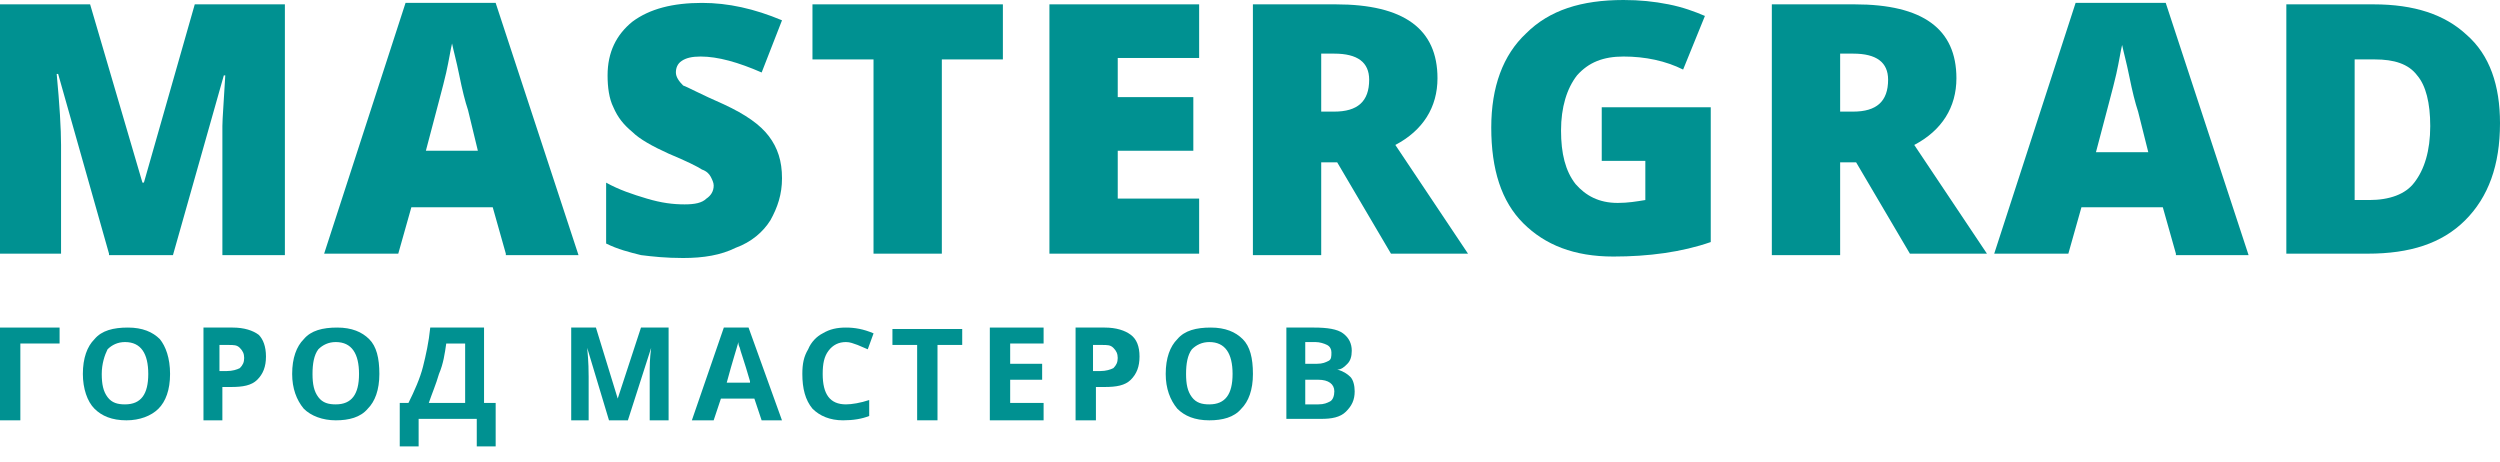 <svg width="157" height="29" viewBox="0 0 157 29" fill="none" xmlns="http://www.w3.org/2000/svg">
<path d="M6.846 15.93L3.651 4.642H3.56C3.742 6.554 3.834 8.101 3.834 9.103V15.93H0V0.273H5.659L8.945 11.469H9.037L12.231 0.273H17.891V16.021H13.966V9.103C13.966 8.739 13.966 8.374 13.966 7.919C13.966 7.464 14.057 6.372 14.148 4.733H14.057L10.862 16.021H6.846V15.93Z" fill="#009191"/>
<path d="M31.766 15.93L30.944 13.017H25.833L25.011 15.93H20.356L25.468 0.182H31.127L36.33 16.021H31.766V15.93ZM30.032 9.558L29.393 6.918C29.21 6.372 29.027 5.644 28.845 4.734C28.662 3.824 28.48 3.186 28.389 2.731C28.297 3.095 28.206 3.732 28.023 4.552C27.841 5.371 27.384 7.009 26.745 9.467H30.032V9.558Z" fill="#009191"/>
<path d="M49.11 11.197C49.11 12.198 48.836 13.017 48.38 13.836C47.923 14.565 47.193 15.202 46.189 15.566C45.276 16.021 44.181 16.203 42.903 16.203C41.807 16.203 40.986 16.112 40.256 16.021C39.525 15.839 38.795 15.657 38.065 15.293V11.47C38.886 11.925 39.708 12.198 40.621 12.471C41.534 12.744 42.264 12.835 42.994 12.835C43.633 12.835 44.089 12.744 44.363 12.471C44.637 12.289 44.82 12.016 44.82 11.652C44.82 11.47 44.728 11.288 44.637 11.106C44.546 10.924 44.363 10.742 44.089 10.65C43.816 10.468 43.085 10.104 41.99 9.649C40.986 9.194 40.164 8.739 39.708 8.284C39.16 7.829 38.795 7.374 38.521 6.736C38.248 6.19 38.156 5.462 38.156 4.734C38.156 3.277 38.704 2.185 39.708 1.366C40.803 0.547 42.264 0.182 44.089 0.182C45.732 0.182 47.375 0.547 49.11 1.275L47.832 4.552C46.371 3.915 45.093 3.55 43.998 3.55C43.45 3.55 43.085 3.641 42.812 3.824C42.538 4.006 42.446 4.279 42.446 4.552C42.446 4.825 42.629 5.098 42.903 5.371C43.177 5.462 43.998 5.917 45.459 6.554C46.828 7.191 47.74 7.829 48.288 8.557C48.836 9.285 49.11 10.104 49.11 11.197Z" fill="#009191"/>
<path d="M59.147 15.93H54.857V3.732H51.023V0.273H62.981V3.732H59.147V15.93Z" fill="#009191"/>
<path d="M75.214 15.93H65.904V0.273H75.306V3.641H70.194V6.099H74.941V9.467H70.194V12.471H75.306V15.93H75.214Z" fill="#009191"/>
<path d="M82.972 10.286V16.021H78.682V0.273H83.885C88.175 0.273 90.274 1.821 90.274 4.915C90.274 6.736 89.361 8.192 87.627 9.103L92.191 15.93H87.353L83.976 10.195H82.972V10.286ZM82.972 7.009H83.793C85.254 7.009 85.984 6.372 85.984 5.007C85.984 3.914 85.254 3.368 83.793 3.368H82.972V7.009Z" fill="#009191"/>
<path d="M100.589 6.736H107.435V15.201C105.609 15.838 103.51 16.111 101.319 16.111C98.854 16.111 97.029 15.383 95.659 14.018C94.29 12.652 93.651 10.65 93.651 8.01C93.651 5.462 94.382 3.459 95.842 2.094C97.302 0.637 99.311 0 101.958 0C102.962 0 103.875 0.091 104.787 0.273C105.7 0.455 106.43 0.728 107.069 1.001L105.7 4.369C104.605 3.823 103.327 3.55 101.958 3.55C100.68 3.55 99.767 3.914 99.037 4.733C98.398 5.553 98.033 6.736 98.033 8.192C98.033 9.649 98.307 10.741 98.946 11.56C99.585 12.288 100.406 12.744 101.593 12.744C102.232 12.744 102.779 12.652 103.327 12.562V10.104H100.589V6.736Z" fill="#009191"/>
<path d="M115.561 10.286V16.021H111.271V0.273H116.473C120.764 0.273 122.863 1.821 122.863 4.915C122.863 6.736 121.95 8.192 120.216 9.103L124.78 15.93H119.942L116.565 10.195H115.561V10.286ZM115.561 7.009H116.382C117.843 7.009 118.573 6.372 118.573 5.007C118.573 3.914 117.843 3.368 116.382 3.368H115.561V7.009Z" fill="#009191"/>
<path d="M136.647 15.93L135.825 13.017H130.714L129.892 15.93H125.237L130.348 0.182H136.008L141.211 16.021H136.647V15.93ZM134.912 9.558L134.273 7.009C134.091 6.463 133.908 5.735 133.726 4.825C133.543 3.915 133.361 3.277 133.269 2.822C133.178 3.186 133.087 3.824 132.904 4.643C132.722 5.462 132.265 7.1 131.626 9.558H134.912Z" fill="#009191"/>
<path d="M157 7.737C157 10.377 156.27 12.38 154.809 13.836C153.349 15.292 151.341 15.93 148.694 15.93H143.582V0.273H149.059C151.615 0.273 153.531 0.91 154.901 2.185C156.361 3.459 157 5.371 157 7.737ZM152.619 7.919C152.619 6.463 152.345 5.371 151.797 4.733C151.249 4.005 150.337 3.732 149.15 3.732H147.872V12.562H148.785C150.063 12.562 151.067 12.197 151.615 11.469C152.254 10.65 152.619 9.467 152.619 7.919Z" fill="#009191"/>
<path d="M3.742 20.571V21.572H1.278V26.396H0V20.571H3.742Z" fill="#009191"/>
<path d="M10.68 23.484C10.68 24.485 10.406 25.213 9.95 25.668C9.494 26.123 8.764 26.396 7.942 26.396C7.029 26.396 6.39 26.123 5.934 25.668C5.477 25.213 5.204 24.394 5.204 23.484C5.204 22.482 5.477 21.754 5.934 21.299C6.39 20.753 7.12 20.571 8.033 20.571C8.946 20.571 9.585 20.844 10.041 21.299C10.406 21.754 10.68 22.482 10.68 23.484ZM6.39 23.484C6.39 24.121 6.482 24.576 6.755 24.94C7.029 25.304 7.394 25.395 7.851 25.395C8.855 25.395 9.311 24.758 9.311 23.484C9.311 22.209 8.855 21.481 7.851 21.481C7.394 21.481 7.029 21.663 6.755 21.936C6.573 22.3 6.39 22.846 6.39 23.484Z" fill="#009191"/>
<path d="M16.703 22.391C16.703 23.029 16.521 23.484 16.156 23.848C15.79 24.212 15.243 24.303 14.513 24.303H13.965V26.396H12.778V20.571H14.604C15.334 20.571 15.882 20.753 16.247 21.026C16.521 21.299 16.703 21.754 16.703 22.391ZM13.874 23.302H14.239C14.604 23.302 14.878 23.21 15.06 23.119C15.243 22.938 15.334 22.755 15.334 22.482C15.334 22.209 15.243 22.027 15.06 21.845C14.878 21.663 14.695 21.663 14.33 21.663H13.782V23.302H13.874Z" fill="#009191"/>
<path d="M23.824 23.484C23.824 24.485 23.551 25.213 23.094 25.668C22.638 26.214 21.907 26.396 21.086 26.396C20.265 26.396 19.534 26.123 19.078 25.668C18.622 25.122 18.348 24.394 18.348 23.484C18.348 22.482 18.622 21.754 19.078 21.299C19.534 20.753 20.265 20.571 21.177 20.571C22.09 20.571 22.729 20.844 23.186 21.299C23.642 21.754 23.824 22.482 23.824 23.484ZM19.626 23.484C19.626 24.121 19.717 24.576 19.991 24.94C20.265 25.304 20.63 25.395 21.086 25.395C22.09 25.395 22.547 24.758 22.547 23.484C22.547 22.209 22.09 21.481 21.086 21.481C20.63 21.481 20.265 21.663 19.991 21.936C19.717 22.3 19.626 22.846 19.626 23.484Z" fill="#009191"/>
<path d="M25.195 25.304H25.651C26.016 24.576 26.381 23.757 26.564 23.029C26.747 22.3 26.929 21.481 27.02 20.571H30.398V25.304H31.128V28.035H29.941V26.305H26.29V28.035H25.104V25.304H25.195ZM28.024 21.572C27.933 22.209 27.842 22.846 27.568 23.484C27.386 24.121 27.112 24.758 26.929 25.304H29.211V21.572H28.024Z" fill="#009191"/>
<path d="M38.245 26.396L36.876 21.845C36.967 22.755 36.967 23.393 36.967 23.666V26.396H35.872V20.571H37.424L38.793 25.031L40.254 20.571H41.988V26.396H40.801V23.666C40.801 23.575 40.801 23.393 40.801 23.21C40.801 23.029 40.801 22.573 40.892 21.845L39.432 26.396H38.245Z" fill="#009191"/>
<path d="M47.83 26.396L47.374 25.031H45.274L44.818 26.396H43.449L45.457 20.571H47.009L49.108 26.396H47.83ZM47.1 23.939C46.735 22.664 46.461 21.936 46.461 21.845C46.37 21.663 46.37 21.572 46.37 21.481C46.278 21.845 46.005 22.664 45.639 24.03H47.1V23.939Z" fill="#009191"/>
<path d="M53.126 21.481C52.669 21.481 52.304 21.663 52.03 22.027C51.756 22.391 51.665 22.846 51.665 23.484C51.665 24.758 52.121 25.395 53.126 25.395C53.491 25.395 54.038 25.304 54.586 25.122V26.123C54.13 26.305 53.582 26.396 52.943 26.396C52.121 26.396 51.483 26.123 51.026 25.668C50.57 25.122 50.387 24.394 50.387 23.484C50.387 22.846 50.478 22.391 50.752 21.936C50.935 21.481 51.3 21.117 51.665 20.935C52.121 20.662 52.578 20.571 53.126 20.571C53.673 20.571 54.221 20.662 54.86 20.935L54.495 21.936C54.312 21.845 54.038 21.754 53.856 21.663C53.582 21.572 53.399 21.481 53.126 21.481Z" fill="#009191"/>
<path d="M58.875 26.395H57.597V21.662H56.045V20.661H60.427V21.662H58.875V26.395Z" fill="#009191"/>
<path d="M65.538 26.396H62.161V20.571H65.538V21.572H63.439V22.846H65.447V23.848H63.439V25.304H65.538V26.396Z" fill="#009191"/>
<path d="M71.562 22.391C71.562 23.029 71.38 23.484 71.014 23.848C70.649 24.212 70.102 24.303 69.371 24.303H68.824V26.396H67.546V20.571H69.371C70.102 20.571 70.649 20.753 71.014 21.026C71.38 21.299 71.562 21.754 71.562 22.391ZM68.733 23.302H69.098C69.463 23.302 69.737 23.21 69.919 23.119C70.102 22.938 70.193 22.755 70.193 22.482C70.193 22.209 70.102 22.027 69.919 21.845C69.737 21.663 69.554 21.663 69.189 21.663H68.641V23.302H68.733Z" fill="#009191"/>
<path d="M78.684 23.484C78.684 24.485 78.41 25.213 77.954 25.668C77.497 26.214 76.767 26.396 75.945 26.396C75.033 26.396 74.394 26.123 73.937 25.668C73.481 25.122 73.207 24.394 73.207 23.484C73.207 22.482 73.481 21.754 73.937 21.299C74.394 20.753 75.124 20.571 76.037 20.571C76.95 20.571 77.588 20.844 78.045 21.299C78.501 21.754 78.684 22.482 78.684 23.484ZM74.485 23.484C74.485 24.121 74.576 24.576 74.85 24.94C75.124 25.304 75.489 25.395 75.945 25.395C76.95 25.395 77.406 24.758 77.406 23.484C77.406 22.209 76.95 21.481 75.945 21.481C75.489 21.481 75.124 21.663 74.85 21.936C74.576 22.3 74.485 22.846 74.485 23.484Z" fill="#009191"/>
<path d="M80.692 20.571H82.518C83.34 20.571 83.978 20.662 84.344 20.935C84.709 21.208 84.891 21.572 84.891 22.027C84.891 22.391 84.8 22.664 84.617 22.846C84.435 23.029 84.252 23.21 83.978 23.21C84.344 23.302 84.617 23.484 84.8 23.666C84.983 23.848 85.074 24.212 85.074 24.576C85.074 25.122 84.891 25.486 84.526 25.85C84.161 26.214 83.613 26.305 82.974 26.305H80.784V20.571H80.692ZM81.97 22.846H82.701C83.066 22.846 83.248 22.755 83.431 22.664C83.613 22.573 83.613 22.391 83.613 22.118C83.613 21.936 83.522 21.754 83.34 21.663C83.157 21.572 82.883 21.481 82.609 21.481H81.97V22.846ZM81.97 23.848V25.395H82.792C83.157 25.395 83.34 25.304 83.522 25.213C83.705 25.122 83.796 24.849 83.796 24.576C83.796 24.121 83.431 23.848 82.792 23.848H81.97Z" fill="#009191"/>
</svg>
